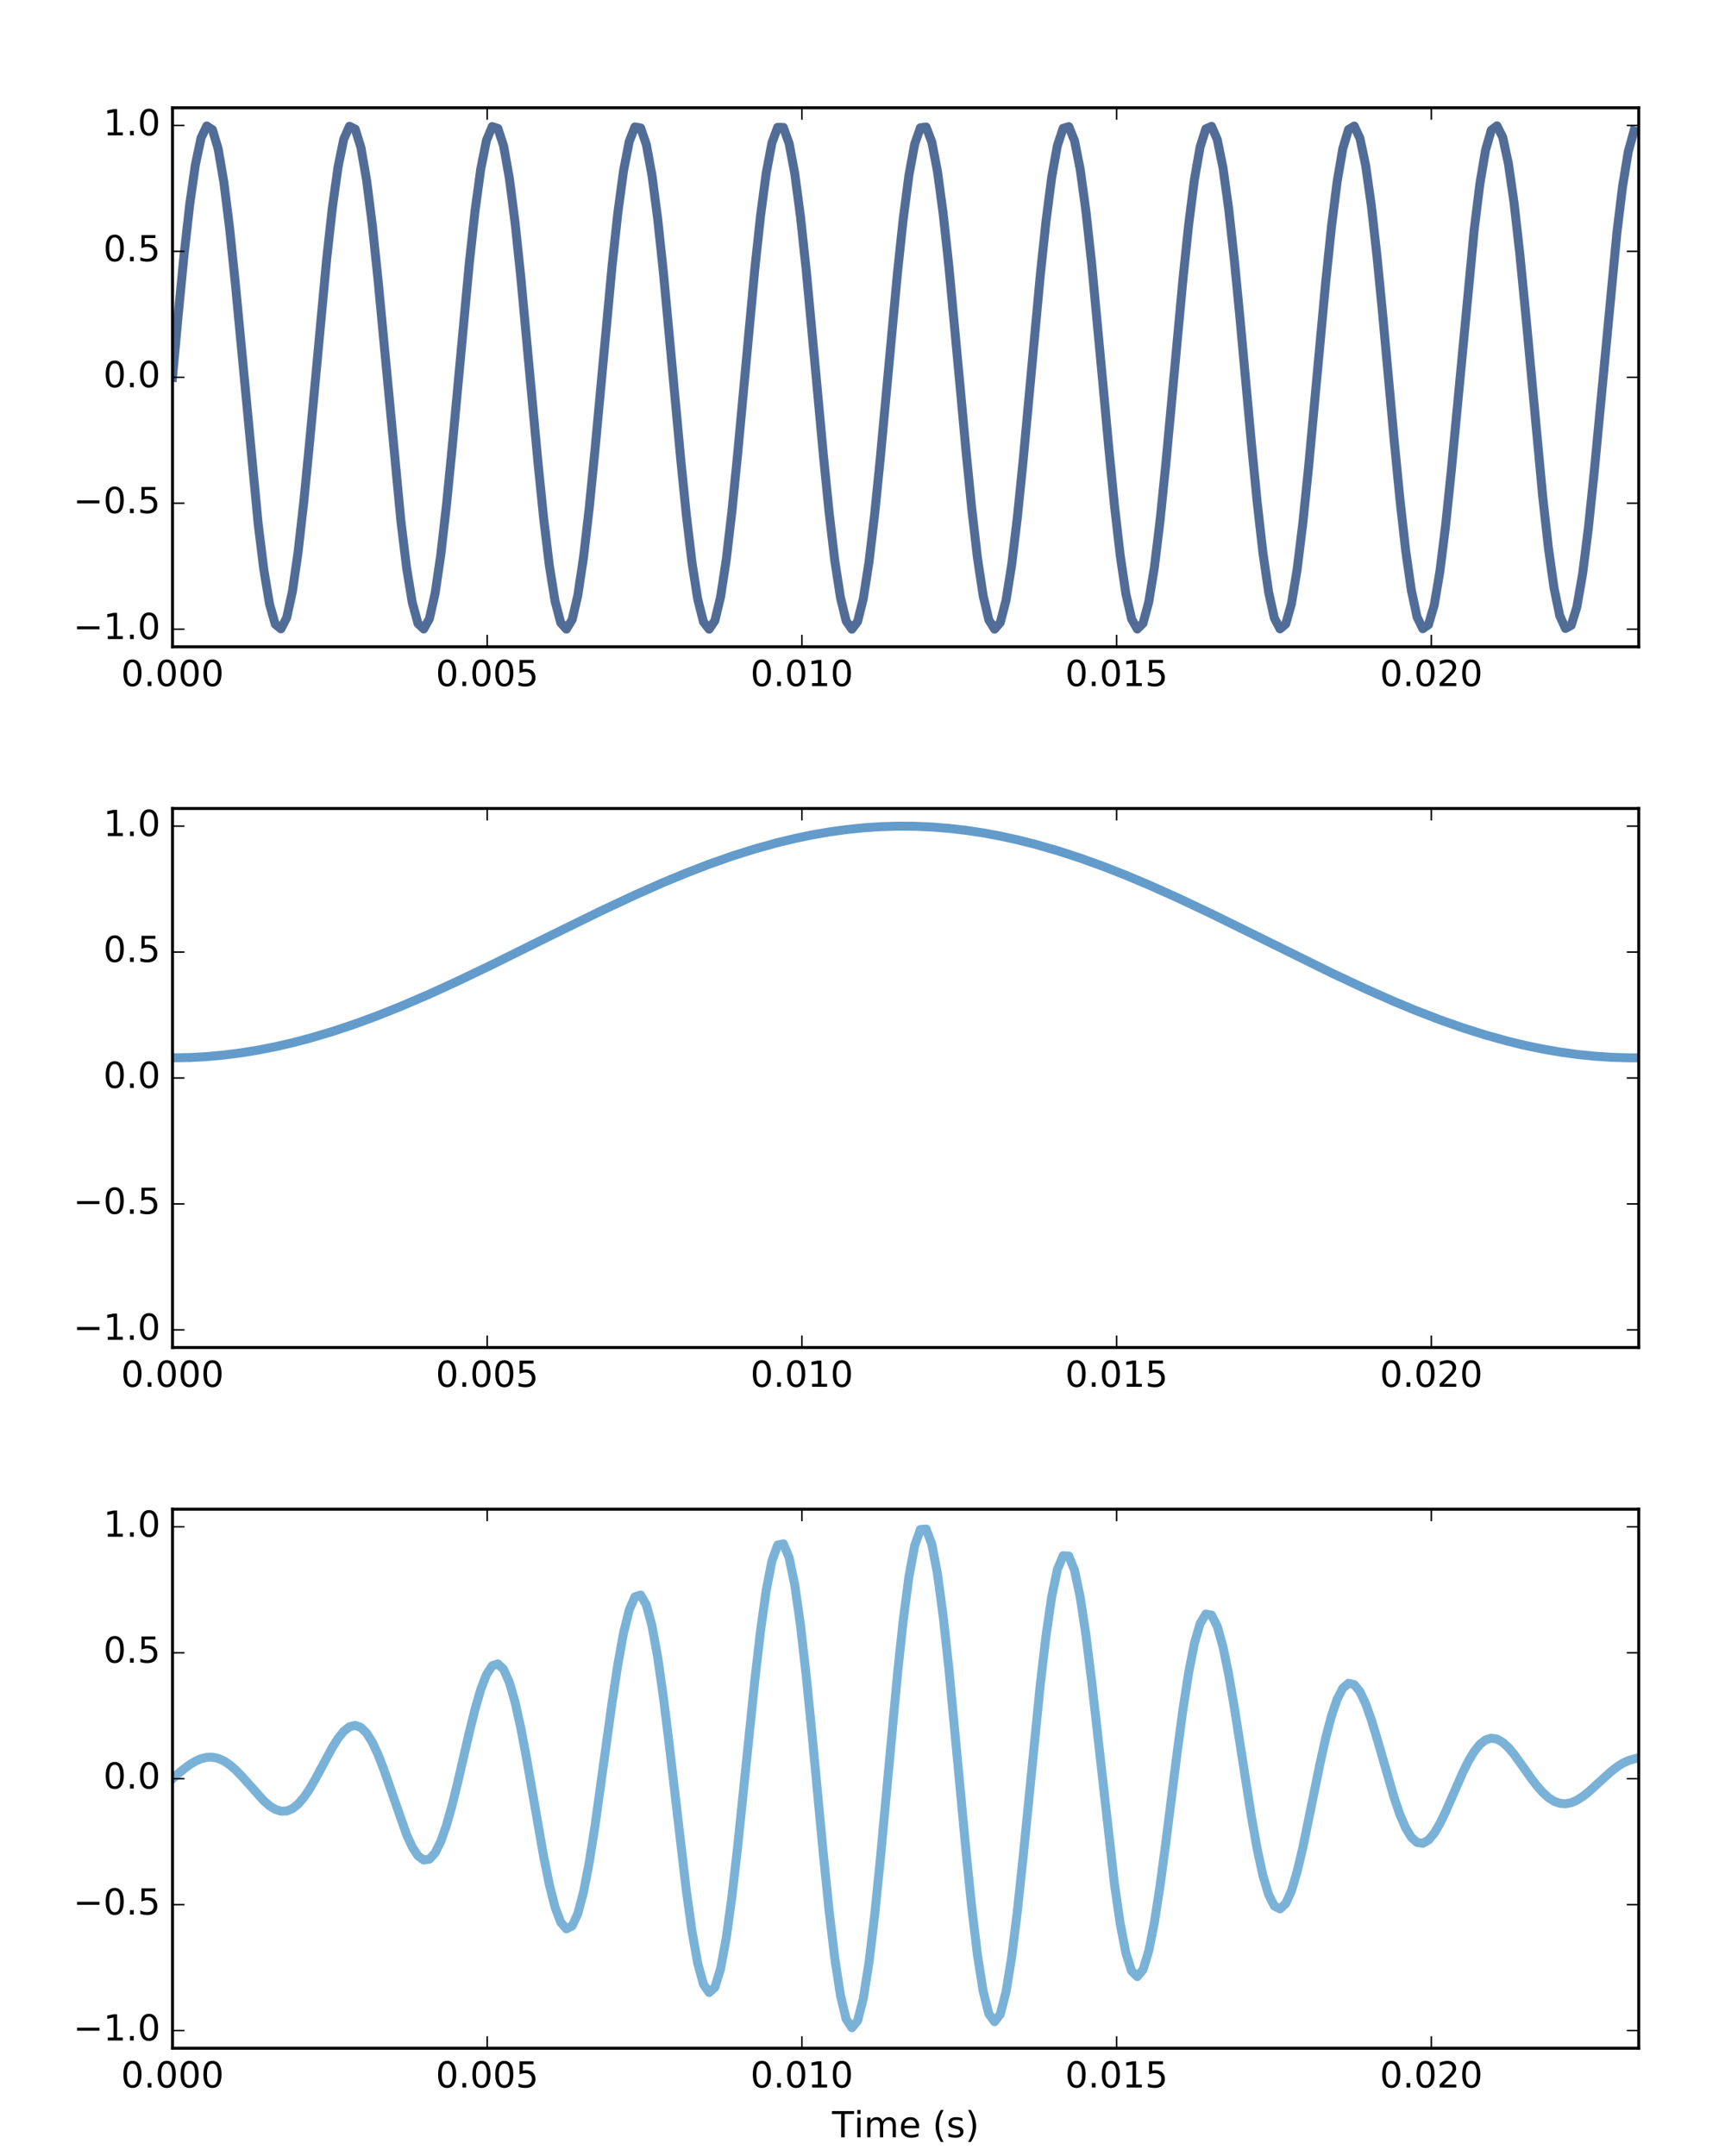 <?xml version="1.0" encoding="UTF-8"?>
<svg xmlns="http://www.w3.org/2000/svg" xmlns:xlink="http://www.w3.org/1999/xlink" width="576pt" height="720pt" viewBox="0 0 576 720" version="1.1">
<defs>
<g>
<symbol overflow="visible" id="glyph0-0">
<path style="stroke:none;" d="M 3.816 -7.969 C 3.203 -7.969 2.746 -7.668 2.438 -7.066 C 2.125 -6.469 1.98 -5.566 1.98 -4.367 C 1.98 -3.168 2.125 -2.27 2.438 -1.668 C 2.746 -1.066 3.203 -0.77 3.816 -0.77 C 4.43 -0.77 4.883 -1.066 5.195 -1.668 C 5.496 -2.27 5.652 -3.168 5.652 -4.367 C 5.652 -5.566 5.496 -6.469 5.195 -7.066 C 4.883 -7.668 4.43 -7.969 3.816 -7.969 M 3.816 -8.902 C 4.789 -8.902 5.531 -8.508 6.059 -7.738 C 6.574 -6.961 6.84 -5.832 6.84 -4.367 C 6.84 -2.891 6.574 -1.766 6.059 -0.996 C 5.531 -0.227 4.789 0.156 3.816 0.156 C 2.832 0.156 2.074 -0.227 1.559 -0.996 C 1.043 -1.766 0.793 -2.891 0.793 -4.367 C 0.793 -5.832 1.043 -6.961 1.559 -7.738 C 2.074 -8.508 2.832 -8.902 3.816 -8.902 "/>
</symbol>
<symbol overflow="visible" id="glyph0-1">
<path style="stroke:none;" d="M 1.285 -1.488 L 2.52 -1.488 L 2.52 0 L 1.285 0 L 1.285 -1.488 "/>
</symbol>
<symbol overflow="visible" id="glyph0-2">
<path style="stroke:none;" d="M 1.297 -8.746 L 5.941 -8.746 L 5.941 -7.754 L 2.375 -7.754 L 2.375 -5.605 C 2.543 -5.664 2.723 -5.711 2.891 -5.734 C 3.059 -5.762 3.238 -5.785 3.406 -5.785 C 4.379 -5.785 5.148 -5.508 5.723 -4.98 C 6.301 -4.441 6.59 -3.719 6.59 -2.809 C 6.59 -1.859 6.289 -1.129 5.699 -0.613 C 5.113 -0.098 4.285 0.156 3.227 0.156 C 2.855 0.156 2.484 0.121 2.102 0.07 C 1.715 0.012 1.332 -0.07 0.926 -0.203 L 0.926 -1.391 C 1.273 -1.199 1.633 -1.055 2.016 -0.961 C 2.387 -0.863 2.785 -0.828 3.203 -0.828 C 3.875 -0.828 4.414 -0.996 4.812 -1.355 C 5.195 -1.715 5.398 -2.195 5.398 -2.809 C 5.398 -3.406 5.195 -3.887 4.812 -4.246 C 4.414 -4.609 3.875 -4.789 3.203 -4.789 C 2.891 -4.789 2.566 -4.754 2.258 -4.68 C 1.945 -4.609 1.621 -4.5 1.297 -4.355 L 1.297 -8.746 "/>
</symbol>
<symbol overflow="visible" id="glyph0-3">
<path style="stroke:none;" d="M 1.488 -0.996 L 3.422 -0.996 L 3.422 -7.668 L 1.32 -7.246 L 1.32 -8.328 L 3.406 -8.746 L 4.598 -8.746 L 4.598 -0.996 L 6.527 -0.996 L 6.527 0 L 1.488 0 L 1.488 -0.996 "/>
</symbol>
<symbol overflow="visible" id="glyph0-4">
<path style="stroke:none;" d="M 2.305 -0.996 L 6.434 -0.996 L 6.434 0 L 0.875 0 L 0.875 -0.996 C 1.32 -1.453 1.934 -2.074 2.711 -2.867 C 3.48 -3.648 3.973 -4.152 4.176 -4.379 C 4.559 -4.801 4.824 -5.16 4.969 -5.461 C 5.113 -5.746 5.195 -6.047 5.195 -6.336 C 5.195 -6.793 5.027 -7.176 4.703 -7.465 C 4.379 -7.754 3.961 -7.906 3.434 -7.906 C 3.059 -7.906 2.664 -7.836 2.258 -7.715 C 1.848 -7.586 1.402 -7.391 0.938 -7.129 L 0.938 -8.328 C 1.414 -8.52 1.859 -8.664 2.27 -8.762 C 2.676 -8.855 3.059 -8.902 3.406 -8.902 C 4.309 -8.902 5.027 -8.676 5.566 -8.219 C 6.109 -7.766 6.383 -7.164 6.383 -6.406 C 6.383 -6.047 6.312 -5.699 6.18 -5.387 C 6.047 -5.062 5.809 -4.68 5.449 -4.246 C 5.352 -4.129 5.039 -3.805 4.512 -3.266 C 3.984 -2.723 3.254 -1.969 2.305 -0.996 "/>
</symbol>
<symbol overflow="visible" id="glyph0-5">
<path style="stroke:none;" d="M -0.023 -8.746 L 7.367 -8.746 L 7.367 -7.754 L 4.262 -7.754 L 4.262 0 L 3.07 0 L 3.07 -7.754 L -0.023 -7.754 L -0.023 -8.746 "/>
</symbol>
<symbol overflow="visible" id="glyph0-6">
<path style="stroke:none;" d="M 1.129 -6.562 L 2.207 -6.562 L 2.207 0 L 1.129 0 L 1.129 -6.562 M 1.129 -9.121 L 2.207 -9.121 L 2.207 -7.754 L 1.129 -7.754 L 1.129 -9.121 "/>
</symbol>
<symbol overflow="visible" id="glyph0-7">
<path style="stroke:none;" d="M 6.238 -5.305 C 6.504 -5.785 6.828 -6.133 7.199 -6.371 C 7.57 -6.602 8.016 -6.719 8.531 -6.719 C 9.203 -6.719 9.73 -6.48 10.105 -6 C 10.477 -5.52 10.668 -4.836 10.668 -3.961 L 10.668 0 L 9.59 0 L 9.59 -3.926 C 9.59 -4.547 9.469 -5.016 9.254 -5.328 C 9.023 -5.629 8.688 -5.785 8.23 -5.785 C 7.668 -5.785 7.223 -5.594 6.898 -5.219 C 6.574 -4.848 6.422 -4.344 6.422 -3.707 L 6.422 0 L 5.34 0 L 5.34 -3.926 C 5.34 -4.547 5.219 -5.016 5.004 -5.328 C 4.777 -5.629 4.43 -5.785 3.973 -5.785 C 3.422 -5.785 2.977 -5.594 2.652 -5.219 C 2.328 -4.848 2.172 -4.344 2.172 -3.707 L 2.172 0 L 1.094 0 L 1.094 -6.562 L 2.172 -6.562 L 2.172 -5.543 C 2.41 -5.941 2.711 -6.238 3.059 -6.434 C 3.395 -6.625 3.805 -6.719 4.285 -6.719 C 4.766 -6.719 5.16 -6.602 5.496 -6.359 C 5.832 -6.121 6.07 -5.762 6.238 -5.305 "/>
</symbol>
<symbol overflow="visible" id="glyph0-8">
<path style="stroke:none;" d="M 6.742 -3.551 L 6.742 -3.023 L 1.789 -3.023 C 1.836 -2.281 2.051 -1.703 2.461 -1.32 C 2.855 -0.938 3.406 -0.742 4.129 -0.742 C 4.535 -0.742 4.945 -0.793 5.328 -0.887 C 5.711 -0.984 6.109 -1.141 6.492 -1.355 L 6.492 -0.336 C 6.109 -0.168 5.711 -0.035 5.305 0.035 C 4.895 0.109 4.477 0.156 4.066 0.156 C 3.012 0.156 2.184 -0.145 1.57 -0.742 C 0.961 -1.344 0.66 -2.172 0.66 -3.215 C 0.66 -4.285 0.949 -5.137 1.523 -5.773 C 2.102 -6.395 2.891 -6.719 3.875 -6.719 C 4.766 -6.719 5.461 -6.434 5.977 -5.867 C 6.48 -5.293 6.742 -4.523 6.742 -3.551 M 5.664 -3.863 C 5.652 -4.453 5.484 -4.922 5.172 -5.281 C 4.848 -5.629 4.414 -5.809 3.887 -5.809 C 3.289 -5.809 2.809 -5.629 2.449 -5.293 C 2.09 -4.957 1.871 -4.477 1.824 -3.863 L 5.664 -3.863 "/>
</symbol>
<symbol overflow="visible" id="glyph0-9">
<path style="stroke:none;" d=""/>
</symbol>
<symbol overflow="visible" id="glyph0-10">
<path style="stroke:none;" d="M 3.719 -9.109 C 3.191 -8.195 2.809 -7.309 2.555 -6.434 C 2.293 -5.555 2.172 -4.668 2.172 -3.77 C 2.172 -2.855 2.293 -1.969 2.555 -1.094 C 2.809 -0.203 3.191 0.672 3.719 1.57 L 2.785 1.57 C 2.195 0.648 1.754 -0.238 1.465 -1.129 C 1.176 -2.016 1.031 -2.891 1.031 -3.77 C 1.031 -4.633 1.176 -5.508 1.465 -6.395 C 1.754 -7.285 2.184 -8.184 2.785 -9.109 L 3.719 -9.109 "/>
</symbol>
<symbol overflow="visible" id="glyph0-11">
<path style="stroke:none;" d="M 5.316 -6.371 L 5.316 -5.352 C 5.004 -5.496 4.691 -5.617 4.367 -5.699 C 4.031 -5.773 3.695 -5.82 3.348 -5.82 C 2.809 -5.82 2.398 -5.734 2.137 -5.566 C 1.871 -5.398 1.738 -5.16 1.738 -4.836 C 1.738 -4.586 1.836 -4.391 2.027 -4.246 C 2.219 -4.105 2.605 -3.961 3.18 -3.84 L 3.551 -3.758 C 4.32 -3.59 4.859 -3.348 5.184 -3.059 C 5.496 -2.762 5.664 -2.34 5.664 -1.812 C 5.664 -1.199 5.426 -0.719 4.945 -0.371 C 4.465 -0.012 3.793 0.156 2.953 0.156 C 2.594 0.156 2.23 0.121 1.848 0.059 C 1.465 0 1.066 -0.098 0.648 -0.238 L 0.648 -1.355 C 1.043 -1.141 1.441 -0.984 1.824 -0.887 C 2.207 -0.781 2.594 -0.73 2.977 -0.73 C 3.48 -0.73 3.875 -0.816 4.152 -0.984 C 4.414 -1.152 4.559 -1.402 4.559 -1.727 C 4.559 -2.016 4.453 -2.242 4.262 -2.398 C 4.066 -2.555 3.637 -2.711 2.965 -2.855 L 2.594 -2.941 C 1.922 -3.086 1.43 -3.301 1.141 -3.59 C 0.84 -3.875 0.695 -4.273 0.695 -4.789 C 0.695 -5.398 0.91 -5.879 1.344 -6.215 C 1.777 -6.551 2.398 -6.719 3.215 -6.719 C 3.613 -6.719 3.984 -6.684 4.344 -6.625 C 4.691 -6.562 5.016 -6.48 5.316 -6.371 "/>
</symbol>
<symbol overflow="visible" id="glyph0-12">
<path style="stroke:none;" d="M 0.961 -9.109 L 1.895 -9.109 C 2.473 -8.184 2.914 -7.285 3.203 -6.395 C 3.492 -5.508 3.648 -4.633 3.648 -3.77 C 3.648 -2.891 3.492 -2.016 3.203 -1.129 C 2.914 -0.238 2.473 0.648 1.895 1.57 L 0.961 1.57 C 1.477 0.672 1.859 -0.203 2.125 -1.094 C 2.375 -1.969 2.508 -2.855 2.508 -3.77 C 2.508 -4.668 2.375 -5.555 2.125 -6.434 C 1.859 -7.309 1.477 -8.195 0.961 -9.109 "/>
</symbol>
</g>
<clipPath id="clip1">
  <path d="M 57.602 39 L 547.199 39 L 547.199 213 L 57.602 213 Z M 57.602 39 "/>
</clipPath>
<clipPath id="clip2">
  <path d="M 57.602 273 L 547.199 273 L 547.199 356 L 57.602 356 Z M 57.602 273 "/>
</clipPath>
<clipPath id="clip3">
  <path d="M 57.602 508 L 547.199 508 L 547.199 680 L 57.602 680 Z M 57.602 508 "/>
</clipPath>
</defs>
<g id="surface1">
<rect x="0" y="0" width="576" height="720" style="fill:rgb(100%,100%,100%);fill-opacity:1;stroke:none;"/>
<path style=" stroke:none;fill-rule:nonzero;fill:rgb(100%,100%,100%);fill-opacity:1;" d="M 57.602 216 L 547.199 216 L 547.199 36 L 57.602 36 Z M 57.602 216 "/>
<g clip-path="url(#clip1)" clip-rule="nonzero">
<path style="fill:none;stroke-width:3;stroke-linecap:square;stroke-linejoin:round;stroke:rgb(3.137%,18.823%,41.96%);stroke-opacity:0.7;stroke-miterlimit:10;" d="M 57.602 594 L 59.508 614.871 L 61.414 634.438 L 63.32 651.473 L 65.227 664.914 L 67.133 673.922 L 69.039 677.926 L 70.945 676.684 L 72.852 670.27 L 74.758 659.082 L 76.664 643.828 L 78.57 625.453 L 86.195 545.145 L 88.102 529.684 L 90.008 518.242 L 91.914 511.543 L 93.82 510 L 95.727 513.715 L 97.633 522.449 L 99.539 535.656 L 101.445 552.516 L 103.352 571.969 L 109.07 633.383 L 110.977 650.594 L 112.883 664.266 L 114.789 673.539 L 116.695 677.84 L 118.602 676.895 L 120.508 670.766 L 122.414 659.836 L 124.32 644.789 L 126.227 626.562 L 133.852 546.125 L 135.758 530.461 L 137.664 518.773 L 139.57 511.789 L 141.477 509.949 L 143.383 513.363 L 145.289 521.824 L 147.195 534.801 L 149.102 551.477 L 151.008 570.816 L 156.727 632.32 L 158.633 649.699 L 160.539 663.598 L 162.445 673.141 L 164.352 677.734 L 166.258 677.09 L 168.164 671.25 L 170.07 660.574 L 171.977 645.738 L 173.883 627.664 L 177.695 586.461 L 179.602 565.91 L 181.508 547.113 L 183.414 531.254 L 185.32 519.316 L 187.227 512.051 L 189.137 509.91 L 191.043 513.031 L 192.949 521.215 L 194.855 533.953 L 196.762 550.449 L 198.668 569.664 L 204.387 631.25 L 206.293 648.797 L 208.199 662.918 L 210.105 672.727 L 212.012 677.613 L 213.918 677.27 L 215.824 671.715 L 217.73 661.301 L 219.637 646.676 L 221.543 628.758 L 225.355 587.656 L 227.262 567.043 L 229.168 548.113 L 231.074 532.059 L 232.98 519.875 L 234.887 512.328 L 236.793 509.891 L 238.699 512.715 L 240.605 520.625 L 242.512 533.121 L 244.418 549.426 L 246.324 568.52 L 252.043 630.172 L 253.949 647.883 L 255.855 662.223 L 257.762 672.297 L 259.668 677.473 L 261.574 677.43 L 263.48 672.164 L 265.387 662.012 L 267.293 647.605 L 269.199 629.848 L 273.012 588.852 L 274.918 568.18 L 276.824 549.121 L 278.73 532.875 L 280.637 520.449 L 282.543 512.625 L 284.449 509.891 L 286.355 512.414 L 288.262 520.047 L 290.168 532.301 L 292.074 548.414 L 293.98 567.383 L 299.699 629.086 L 301.605 646.957 L 303.512 661.516 L 305.418 671.852 L 307.324 677.32 L 309.23 677.574 L 311.137 672.602 L 313.043 662.711 L 314.949 648.523 L 316.855 630.926 L 320.668 590.047 L 322.574 569.32 L 324.48 550.141 L 326.387 533.703 L 328.293 521.039 L 330.199 512.934 L 332.109 509.902 L 334.016 512.133 L 335.922 519.48 L 337.828 531.492 L 339.734 547.414 L 341.641 566.246 L 347.359 627.992 L 349.266 646.02 L 351.172 660.793 L 353.078 671.391 L 354.984 677.145 L 356.891 677.699 L 358.797 673.02 L 360.703 663.395 L 362.609 649.43 L 364.516 632 L 368.328 591.246 L 370.234 570.469 L 372.141 551.168 L 374.047 534.543 L 375.953 521.641 L 377.859 513.262 L 379.766 509.934 L 381.672 511.867 L 383.578 518.934 L 385.484 530.695 L 387.391 546.422 L 389.297 565.121 L 395.016 626.895 L 396.922 645.074 L 398.828 660.059 L 400.734 670.914 L 402.641 676.957 L 404.547 677.809 L 406.453 673.422 L 408.359 664.066 L 410.266 650.328 L 412.172 633.062 L 414.078 613.359 L 417.891 571.625 L 419.797 552.203 L 421.703 535.398 L 423.609 522.258 L 425.516 513.605 L 427.422 509.984 L 429.328 511.617 L 431.234 518.402 L 433.141 529.914 L 435.047 545.438 L 436.953 563.996 L 442.672 625.785 L 444.578 644.117 L 446.484 659.312 L 448.391 670.422 L 450.297 676.75 L 452.203 677.902 L 454.109 673.809 L 456.016 664.723 L 457.922 651.211 L 459.828 634.121 L 461.734 614.523 L 465.547 572.781 L 467.453 553.246 L 469.359 536.266 L 471.266 522.891 L 473.172 513.969 L 475.078 510.051 L 476.988 511.383 L 478.895 517.883 L 480.801 529.145 L 482.707 544.465 L 484.613 562.879 L 492.238 643.148 L 494.145 658.551 L 496.051 669.91 L 497.957 676.527 L 499.863 677.98 L 501.77 674.18 L 503.676 665.363 L 505.582 652.082 L 507.488 635.172 L 509.395 615.684 L 515.113 554.301 L 517.02 537.141 L 518.926 523.539 L 520.832 514.344 L 522.738 510.133 L 524.645 511.164 L 526.551 517.379 L 528.457 528.387 L 530.363 543.5 L 532.27 561.77 L 539.895 642.172 L 541.801 657.773 L 543.707 669.387 L 545.613 676.285 " transform="matrix(1,0,0,-1,0,720)"/>
</g>
<path style="fill:none;stroke-width:1;stroke-linecap:square;stroke-linejoin:miter;stroke:rgb(0%,0%,0%);stroke-opacity:1;stroke-miterlimit:10;" d="M 57.602 504 L 547.199 504 " transform="matrix(1,0,0,-1,0,720)"/>
<path style="fill:none;stroke-width:1;stroke-linecap:square;stroke-linejoin:miter;stroke:rgb(0%,0%,0%);stroke-opacity:1;stroke-miterlimit:10;" d="M 57.602 504 L 57.602 684 " transform="matrix(1,0,0,-1,0,720)"/>
<path style="fill:none;stroke-width:1;stroke-linecap:square;stroke-linejoin:miter;stroke:rgb(0%,0%,0%);stroke-opacity:1;stroke-miterlimit:10;" d="M 57.602 684 L 547.199 684 " transform="matrix(1,0,0,-1,0,720)"/>
<path style="fill:none;stroke-width:1;stroke-linecap:square;stroke-linejoin:miter;stroke:rgb(0%,0%,0%);stroke-opacity:1;stroke-miterlimit:10;" d="M 547.199 504 L 547.199 684 " transform="matrix(1,0,0,-1,0,720)"/>
<path style="fill:none;stroke-width:0.5;stroke-linecap:butt;stroke-linejoin:round;stroke:rgb(0%,0%,0%);stroke-opacity:1;stroke-miterlimit:10;" d="M 57.602 504 L 57.602 508 " transform="matrix(1,0,0,-1,0,720)"/>
<path style="fill:none;stroke-width:0.5;stroke-linecap:butt;stroke-linejoin:round;stroke:rgb(0%,0%,0%);stroke-opacity:1;stroke-miterlimit:10;" d="M 57.602 684 L 57.602 680 " transform="matrix(1,0,0,-1,0,720)"/>
<g style="fill:rgb(0%,0%,0%);fill-opacity:1;">
  <use xlink:href="#glyph0-0" x="40.413" y="229.125"/>
  <use xlink:href="#glyph0-1" x="48.044" y="229.125"/>
  <use xlink:href="#glyph0-0" x="51.861" y="229.125"/>
  <use xlink:href="#glyph0-0" x="59.492" y="229.125"/>
  <use xlink:href="#glyph0-0" x="67.124" y="229.125"/>
</g>
<path style="fill:none;stroke-width:0.5;stroke-linecap:butt;stroke-linejoin:round;stroke:rgb(0%,0%,0%);stroke-opacity:1;stroke-miterlimit:10;" d="M 162.684 504 L 162.684 508 " transform="matrix(1,0,0,-1,0,720)"/>
<path style="fill:none;stroke-width:0.5;stroke-linecap:butt;stroke-linejoin:round;stroke:rgb(0%,0%,0%);stroke-opacity:1;stroke-miterlimit:10;" d="M 162.684 684 L 162.684 680 " transform="matrix(1,0,0,-1,0,720)"/>
<g style="fill:rgb(0%,0%,0%);fill-opacity:1;">
  <use xlink:href="#glyph0-0" x="145.497" y="229.125"/>
  <use xlink:href="#glyph0-1" x="153.129" y="229.125"/>
  <use xlink:href="#glyph0-0" x="156.945" y="229.125"/>
  <use xlink:href="#glyph0-0" x="164.577" y="229.125"/>
  <use xlink:href="#glyph0-2" x="172.209" y="229.125"/>
</g>
<path style="fill:none;stroke-width:0.5;stroke-linecap:butt;stroke-linejoin:round;stroke:rgb(0%,0%,0%);stroke-opacity:1;stroke-miterlimit:10;" d="M 267.77 504 L 267.77 508 " transform="matrix(1,0,0,-1,0,720)"/>
<path style="fill:none;stroke-width:0.5;stroke-linecap:butt;stroke-linejoin:round;stroke:rgb(0%,0%,0%);stroke-opacity:1;stroke-miterlimit:10;" d="M 267.77 684 L 267.77 680 " transform="matrix(1,0,0,-1,0,720)"/>
<g style="fill:rgb(0%,0%,0%);fill-opacity:1;">
  <use xlink:href="#glyph0-0" x="250.582" y="229.125"/>
  <use xlink:href="#glyph0-1" x="258.214" y="229.125"/>
  <use xlink:href="#glyph0-0" x="262.03" y="229.125"/>
  <use xlink:href="#glyph0-3" x="269.662" y="229.125"/>
  <use xlink:href="#glyph0-0" x="277.294" y="229.125"/>
</g>
<path style="fill:none;stroke-width:0.5;stroke-linecap:butt;stroke-linejoin:round;stroke:rgb(0%,0%,0%);stroke-opacity:1;stroke-miterlimit:10;" d="M 372.855 504 L 372.855 508 " transform="matrix(1,0,0,-1,0,720)"/>
<path style="fill:none;stroke-width:0.5;stroke-linecap:butt;stroke-linejoin:round;stroke:rgb(0%,0%,0%);stroke-opacity:1;stroke-miterlimit:10;" d="M 372.855 684 L 372.855 680 " transform="matrix(1,0,0,-1,0,720)"/>
<g style="fill:rgb(0%,0%,0%);fill-opacity:1;">
  <use xlink:href="#glyph0-0" x="355.667" y="229.125"/>
  <use xlink:href="#glyph0-1" x="363.299" y="229.125"/>
  <use xlink:href="#glyph0-0" x="367.115" y="229.125"/>
  <use xlink:href="#glyph0-3" x="374.747" y="229.125"/>
  <use xlink:href="#glyph0-2" x="382.379" y="229.125"/>
</g>
<path style="fill:none;stroke-width:0.5;stroke-linecap:butt;stroke-linejoin:round;stroke:rgb(0%,0%,0%);stroke-opacity:1;stroke-miterlimit:10;" d="M 477.941 504 L 477.941 508 " transform="matrix(1,0,0,-1,0,720)"/>
<path style="fill:none;stroke-width:0.5;stroke-linecap:butt;stroke-linejoin:round;stroke:rgb(0%,0%,0%);stroke-opacity:1;stroke-miterlimit:10;" d="M 477.941 684 L 477.941 680 " transform="matrix(1,0,0,-1,0,720)"/>
<g style="fill:rgb(0%,0%,0%);fill-opacity:1;">
  <use xlink:href="#glyph0-0" x="460.752" y="229.125"/>
  <use xlink:href="#glyph0-1" x="468.384" y="229.125"/>
  <use xlink:href="#glyph0-0" x="472.2" y="229.125"/>
  <use xlink:href="#glyph0-4" x="479.832" y="229.125"/>
  <use xlink:href="#glyph0-0" x="487.464" y="229.125"/>
</g>
<path style="fill:none;stroke-width:0.5;stroke-linecap:butt;stroke-linejoin:round;stroke:rgb(0%,0%,0%);stroke-opacity:1;stroke-miterlimit:10;" d="M 57.602 509.887 L 61.602 509.887 " transform="matrix(1,0,0,-1,0,720)"/>
<path style="fill:none;stroke-width:0.5;stroke-linecap:butt;stroke-linejoin:round;stroke:rgb(0%,0%,0%);stroke-opacity:1;stroke-miterlimit:10;" d="M 547.199 509.887 L 543.199 509.887 " transform="matrix(1,0,0,-1,0,720)"/>
<g style="fill:rgb(0%,0%,0%);fill-opacity:1;">
  <use xlink:href="#glyph0-3" x="34.498" y="213.425"/>
  <use xlink:href="#glyph0-1" x="42.13" y="213.425"/>
  <use xlink:href="#glyph0-0" x="45.946" y="213.425"/>
</g>
<path style=" stroke:none;fill-rule:nonzero;fill:rgb(0%,0%,0%);fill-opacity:1;" d="M 25.715 209.164 L 33.227 209.164 L 33.227 210.16 L 25.715 210.16 L 25.715 209.164 "/>
<path style="fill:none;stroke-width:0.5;stroke-linecap:butt;stroke-linejoin:round;stroke:rgb(0%,0%,0%);stroke-opacity:1;stroke-miterlimit:10;" d="M 57.602 551.945 L 61.602 551.945 " transform="matrix(1,0,0,-1,0,720)"/>
<path style="fill:none;stroke-width:0.5;stroke-linecap:butt;stroke-linejoin:round;stroke:rgb(0%,0%,0%);stroke-opacity:1;stroke-miterlimit:10;" d="M 547.199 551.945 L 543.199 551.945 " transform="matrix(1,0,0,-1,0,720)"/>
<g style="fill:rgb(0%,0%,0%);fill-opacity:1;">
  <use xlink:href="#glyph0-0" x="34.498" y="171.369"/>
  <use xlink:href="#glyph0-1" x="42.13" y="171.369"/>
  <use xlink:href="#glyph0-2" x="45.946" y="171.369"/>
</g>
<path style=" stroke:none;fill-rule:nonzero;fill:rgb(0%,0%,0%);fill-opacity:1;" d="M 25.715 167.109 L 33.227 167.109 L 33.227 168.105 L 25.715 168.105 L 25.715 167.109 "/>
<path style="fill:none;stroke-width:0.5;stroke-linecap:butt;stroke-linejoin:round;stroke:rgb(0%,0%,0%);stroke-opacity:1;stroke-miterlimit:10;" d="M 57.602 594 L 61.602 594 " transform="matrix(1,0,0,-1,0,720)"/>
<path style="fill:none;stroke-width:0.5;stroke-linecap:butt;stroke-linejoin:round;stroke:rgb(0%,0%,0%);stroke-opacity:1;stroke-miterlimit:10;" d="M 547.199 594 L 543.199 594 " transform="matrix(1,0,0,-1,0,720)"/>
<g style="fill:rgb(0%,0%,0%);fill-opacity:1;">
  <use xlink:href="#glyph0-0" x="34.506" y="129.312"/>
  <use xlink:href="#glyph0-1" x="42.138" y="129.312"/>
  <use xlink:href="#glyph0-0" x="45.954" y="129.312"/>
</g>
<path style="fill:none;stroke-width:0.5;stroke-linecap:butt;stroke-linejoin:round;stroke:rgb(0%,0%,0%);stroke-opacity:1;stroke-miterlimit:10;" d="M 57.602 636.055 L 61.602 636.055 " transform="matrix(1,0,0,-1,0,720)"/>
<path style="fill:none;stroke-width:0.5;stroke-linecap:butt;stroke-linejoin:round;stroke:rgb(0%,0%,0%);stroke-opacity:1;stroke-miterlimit:10;" d="M 547.199 636.055 L 543.199 636.055 " transform="matrix(1,0,0,-1,0,720)"/>
<g style="fill:rgb(0%,0%,0%);fill-opacity:1;">
  <use xlink:href="#glyph0-0" x="34.506" y="87.256"/>
  <use xlink:href="#glyph0-1" x="42.138" y="87.256"/>
  <use xlink:href="#glyph0-2" x="45.954" y="87.256"/>
</g>
<path style="fill:none;stroke-width:0.5;stroke-linecap:butt;stroke-linejoin:round;stroke:rgb(0%,0%,0%);stroke-opacity:1;stroke-miterlimit:10;" d="M 57.602 678.113 L 61.602 678.113 " transform="matrix(1,0,0,-1,0,720)"/>
<path style="fill:none;stroke-width:0.5;stroke-linecap:butt;stroke-linejoin:round;stroke:rgb(0%,0%,0%);stroke-opacity:1;stroke-miterlimit:10;" d="M 547.199 678.113 L 543.199 678.113 " transform="matrix(1,0,0,-1,0,720)"/>
<g style="fill:rgb(0%,0%,0%);fill-opacity:1;">
  <use xlink:href="#glyph0-3" x="34.506" y="45.2"/>
  <use xlink:href="#glyph0-1" x="42.138" y="45.2"/>
  <use xlink:href="#glyph0-0" x="45.954" y="45.2"/>
</g>
<path style=" stroke:none;fill-rule:nonzero;fill:rgb(100%,100%,100%);fill-opacity:1;" d="M 57.602 450 L 547.199 450 L 547.199 270 L 57.602 270 Z M 57.602 450 "/>
<g clip-path="url(#clip2)" clip-rule="nonzero">
<path style="fill:none;stroke-width:3;stroke-linecap:square;stroke-linejoin:round;stroke:rgb(12.941%,44.313%,70.979%);stroke-opacity:0.7;stroke-miterlimit:10;" d="M 57.602 366.73 L 63.32 366.832 L 69.039 367.148 L 74.758 367.668 L 80.477 368.395 L 86.195 369.32 L 91.914 370.445 L 97.633 371.754 L 103.352 373.25 L 110.977 375.512 L 118.602 378.062 L 126.227 380.875 L 133.852 383.926 L 143.383 388.023 L 152.914 392.387 L 164.352 397.871 L 183.414 407.32 L 200.574 415.738 L 212.012 421.102 L 221.543 425.312 L 229.168 428.469 L 236.793 431.402 L 244.418 434.09 L 252.043 436.496 L 259.668 438.609 L 265.387 439.98 L 271.105 441.168 L 276.824 442.16 L 282.543 442.953 L 288.262 443.543 L 293.98 443.926 L 299.699 444.102 L 305.418 444.066 L 311.137 443.82 L 316.855 443.367 L 322.574 442.711 L 328.293 441.852 L 334.016 440.793 L 339.734 439.543 L 345.453 438.109 L 353.078 435.922 L 360.703 433.441 L 368.328 430.691 L 375.953 427.699 L 383.578 424.492 L 393.109 420.227 L 404.547 414.82 L 419.797 407.32 L 444.578 395.102 L 456.016 389.742 L 465.547 385.527 L 473.172 382.371 L 480.801 379.438 L 488.426 376.754 L 496.051 374.344 L 503.676 372.234 L 509.395 370.859 L 515.113 369.676 L 520.832 368.684 L 526.551 367.887 L 532.27 367.297 L 537.988 366.914 L 543.707 366.742 L 545.613 366.73 " transform="matrix(1,0,0,-1,0,720)"/>
</g>
<path style="fill:none;stroke-width:1;stroke-linecap:square;stroke-linejoin:miter;stroke:rgb(0%,0%,0%);stroke-opacity:1;stroke-miterlimit:10;" d="M 57.602 270 L 547.199 270 " transform="matrix(1,0,0,-1,0,720)"/>
<path style="fill:none;stroke-width:1;stroke-linecap:square;stroke-linejoin:miter;stroke:rgb(0%,0%,0%);stroke-opacity:1;stroke-miterlimit:10;" d="M 57.602 270 L 57.602 450 " transform="matrix(1,0,0,-1,0,720)"/>
<path style="fill:none;stroke-width:1;stroke-linecap:square;stroke-linejoin:miter;stroke:rgb(0%,0%,0%);stroke-opacity:1;stroke-miterlimit:10;" d="M 57.602 450 L 547.199 450 " transform="matrix(1,0,0,-1,0,720)"/>
<path style="fill:none;stroke-width:1;stroke-linecap:square;stroke-linejoin:miter;stroke:rgb(0%,0%,0%);stroke-opacity:1;stroke-miterlimit:10;" d="M 547.199 270 L 547.199 450 " transform="matrix(1,0,0,-1,0,720)"/>
<path style="fill:none;stroke-width:0.5;stroke-linecap:butt;stroke-linejoin:round;stroke:rgb(0%,0%,0%);stroke-opacity:1;stroke-miterlimit:10;" d="M 57.602 270 L 57.602 274 " transform="matrix(1,0,0,-1,0,720)"/>
<path style="fill:none;stroke-width:0.5;stroke-linecap:butt;stroke-linejoin:round;stroke:rgb(0%,0%,0%);stroke-opacity:1;stroke-miterlimit:10;" d="M 57.602 450 L 57.602 446 " transform="matrix(1,0,0,-1,0,720)"/>
<g style="fill:rgb(0%,0%,0%);fill-opacity:1;">
  <use xlink:href="#glyph0-0" x="40.413" y="463.125"/>
  <use xlink:href="#glyph0-1" x="48.044" y="463.125"/>
  <use xlink:href="#glyph0-0" x="51.861" y="463.125"/>
  <use xlink:href="#glyph0-0" x="59.492" y="463.125"/>
  <use xlink:href="#glyph0-0" x="67.124" y="463.125"/>
</g>
<path style="fill:none;stroke-width:0.5;stroke-linecap:butt;stroke-linejoin:round;stroke:rgb(0%,0%,0%);stroke-opacity:1;stroke-miterlimit:10;" d="M 162.684 270 L 162.684 274 " transform="matrix(1,0,0,-1,0,720)"/>
<path style="fill:none;stroke-width:0.5;stroke-linecap:butt;stroke-linejoin:round;stroke:rgb(0%,0%,0%);stroke-opacity:1;stroke-miterlimit:10;" d="M 162.684 450 L 162.684 446 " transform="matrix(1,0,0,-1,0,720)"/>
<g style="fill:rgb(0%,0%,0%);fill-opacity:1;">
  <use xlink:href="#glyph0-0" x="145.497" y="463.125"/>
  <use xlink:href="#glyph0-1" x="153.129" y="463.125"/>
  <use xlink:href="#glyph0-0" x="156.945" y="463.125"/>
  <use xlink:href="#glyph0-0" x="164.577" y="463.125"/>
  <use xlink:href="#glyph0-2" x="172.209" y="463.125"/>
</g>
<path style="fill:none;stroke-width:0.5;stroke-linecap:butt;stroke-linejoin:round;stroke:rgb(0%,0%,0%);stroke-opacity:1;stroke-miterlimit:10;" d="M 267.77 270 L 267.77 274 " transform="matrix(1,0,0,-1,0,720)"/>
<path style="fill:none;stroke-width:0.5;stroke-linecap:butt;stroke-linejoin:round;stroke:rgb(0%,0%,0%);stroke-opacity:1;stroke-miterlimit:10;" d="M 267.77 450 L 267.77 446 " transform="matrix(1,0,0,-1,0,720)"/>
<g style="fill:rgb(0%,0%,0%);fill-opacity:1;">
  <use xlink:href="#glyph0-0" x="250.582" y="463.125"/>
  <use xlink:href="#glyph0-1" x="258.214" y="463.125"/>
  <use xlink:href="#glyph0-0" x="262.03" y="463.125"/>
  <use xlink:href="#glyph0-3" x="269.662" y="463.125"/>
  <use xlink:href="#glyph0-0" x="277.294" y="463.125"/>
</g>
<path style="fill:none;stroke-width:0.5;stroke-linecap:butt;stroke-linejoin:round;stroke:rgb(0%,0%,0%);stroke-opacity:1;stroke-miterlimit:10;" d="M 372.855 270 L 372.855 274 " transform="matrix(1,0,0,-1,0,720)"/>
<path style="fill:none;stroke-width:0.5;stroke-linecap:butt;stroke-linejoin:round;stroke:rgb(0%,0%,0%);stroke-opacity:1;stroke-miterlimit:10;" d="M 372.855 450 L 372.855 446 " transform="matrix(1,0,0,-1,0,720)"/>
<g style="fill:rgb(0%,0%,0%);fill-opacity:1;">
  <use xlink:href="#glyph0-0" x="355.667" y="463.125"/>
  <use xlink:href="#glyph0-1" x="363.299" y="463.125"/>
  <use xlink:href="#glyph0-0" x="367.115" y="463.125"/>
  <use xlink:href="#glyph0-3" x="374.747" y="463.125"/>
  <use xlink:href="#glyph0-2" x="382.379" y="463.125"/>
</g>
<path style="fill:none;stroke-width:0.5;stroke-linecap:butt;stroke-linejoin:round;stroke:rgb(0%,0%,0%);stroke-opacity:1;stroke-miterlimit:10;" d="M 477.941 270 L 477.941 274 " transform="matrix(1,0,0,-1,0,720)"/>
<path style="fill:none;stroke-width:0.5;stroke-linecap:butt;stroke-linejoin:round;stroke:rgb(0%,0%,0%);stroke-opacity:1;stroke-miterlimit:10;" d="M 477.941 450 L 477.941 446 " transform="matrix(1,0,0,-1,0,720)"/>
<g style="fill:rgb(0%,0%,0%);fill-opacity:1;">
  <use xlink:href="#glyph0-0" x="460.752" y="463.125"/>
  <use xlink:href="#glyph0-1" x="468.384" y="463.125"/>
  <use xlink:href="#glyph0-0" x="472.2" y="463.125"/>
  <use xlink:href="#glyph0-4" x="479.832" y="463.125"/>
  <use xlink:href="#glyph0-0" x="487.464" y="463.125"/>
</g>
<path style="fill:none;stroke-width:0.5;stroke-linecap:butt;stroke-linejoin:round;stroke:rgb(0%,0%,0%);stroke-opacity:1;stroke-miterlimit:10;" d="M 57.602 275.887 L 61.602 275.887 " transform="matrix(1,0,0,-1,0,720)"/>
<path style="fill:none;stroke-width:0.5;stroke-linecap:butt;stroke-linejoin:round;stroke:rgb(0%,0%,0%);stroke-opacity:1;stroke-miterlimit:10;" d="M 547.199 275.887 L 543.199 275.887 " transform="matrix(1,0,0,-1,0,720)"/>
<g style="fill:rgb(0%,0%,0%);fill-opacity:1;">
  <use xlink:href="#glyph0-3" x="34.498" y="447.425"/>
  <use xlink:href="#glyph0-1" x="42.13" y="447.425"/>
  <use xlink:href="#glyph0-0" x="45.946" y="447.425"/>
</g>
<path style=" stroke:none;fill-rule:nonzero;fill:rgb(0%,0%,0%);fill-opacity:1;" d="M 25.715 443.164 L 33.227 443.164 L 33.227 444.16 L 25.715 444.16 L 25.715 443.164 "/>
<path style="fill:none;stroke-width:0.5;stroke-linecap:butt;stroke-linejoin:round;stroke:rgb(0%,0%,0%);stroke-opacity:1;stroke-miterlimit:10;" d="M 57.602 317.945 L 61.602 317.945 " transform="matrix(1,0,0,-1,0,720)"/>
<path style="fill:none;stroke-width:0.5;stroke-linecap:butt;stroke-linejoin:round;stroke:rgb(0%,0%,0%);stroke-opacity:1;stroke-miterlimit:10;" d="M 547.199 317.945 L 543.199 317.945 " transform="matrix(1,0,0,-1,0,720)"/>
<g style="fill:rgb(0%,0%,0%);fill-opacity:1;">
  <use xlink:href="#glyph0-0" x="34.498" y="405.369"/>
  <use xlink:href="#glyph0-1" x="42.13" y="405.369"/>
  <use xlink:href="#glyph0-2" x="45.946" y="405.369"/>
</g>
<path style=" stroke:none;fill-rule:nonzero;fill:rgb(0%,0%,0%);fill-opacity:1;" d="M 25.715 401.109 L 33.227 401.109 L 33.227 402.105 L 25.715 402.105 L 25.715 401.109 "/>
<path style="fill:none;stroke-width:0.5;stroke-linecap:butt;stroke-linejoin:round;stroke:rgb(0%,0%,0%);stroke-opacity:1;stroke-miterlimit:10;" d="M 57.602 360 L 61.602 360 " transform="matrix(1,0,0,-1,0,720)"/>
<path style="fill:none;stroke-width:0.5;stroke-linecap:butt;stroke-linejoin:round;stroke:rgb(0%,0%,0%);stroke-opacity:1;stroke-miterlimit:10;" d="M 547.199 360 L 543.199 360 " transform="matrix(1,0,0,-1,0,720)"/>
<g style="fill:rgb(0%,0%,0%);fill-opacity:1;">
  <use xlink:href="#glyph0-0" x="34.506" y="363.312"/>
  <use xlink:href="#glyph0-1" x="42.138" y="363.312"/>
  <use xlink:href="#glyph0-0" x="45.954" y="363.312"/>
</g>
<path style="fill:none;stroke-width:0.5;stroke-linecap:butt;stroke-linejoin:round;stroke:rgb(0%,0%,0%);stroke-opacity:1;stroke-miterlimit:10;" d="M 57.602 402.055 L 61.602 402.055 " transform="matrix(1,0,0,-1,0,720)"/>
<path style="fill:none;stroke-width:0.5;stroke-linecap:butt;stroke-linejoin:round;stroke:rgb(0%,0%,0%);stroke-opacity:1;stroke-miterlimit:10;" d="M 547.199 402.055 L 543.199 402.055 " transform="matrix(1,0,0,-1,0,720)"/>
<g style="fill:rgb(0%,0%,0%);fill-opacity:1;">
  <use xlink:href="#glyph0-0" x="34.506" y="321.256"/>
  <use xlink:href="#glyph0-1" x="42.138" y="321.256"/>
  <use xlink:href="#glyph0-2" x="45.954" y="321.256"/>
</g>
<path style="fill:none;stroke-width:0.5;stroke-linecap:butt;stroke-linejoin:round;stroke:rgb(0%,0%,0%);stroke-opacity:1;stroke-miterlimit:10;" d="M 57.602 444.113 L 61.602 444.113 " transform="matrix(1,0,0,-1,0,720)"/>
<path style="fill:none;stroke-width:0.5;stroke-linecap:butt;stroke-linejoin:round;stroke:rgb(0%,0%,0%);stroke-opacity:1;stroke-miterlimit:10;" d="M 547.199 444.113 L 543.199 444.113 " transform="matrix(1,0,0,-1,0,720)"/>
<g style="fill:rgb(0%,0%,0%);fill-opacity:1;">
  <use xlink:href="#glyph0-3" x="34.506" y="279.2"/>
  <use xlink:href="#glyph0-1" x="42.138" y="279.2"/>
  <use xlink:href="#glyph0-0" x="45.954" y="279.2"/>
</g>
<path style=" stroke:none;fill-rule:nonzero;fill:rgb(100%,100%,100%);fill-opacity:1;" d="M 57.602 684 L 547.199 684 L 547.199 504 L 57.602 504 Z M 57.602 684 "/>
<g clip-path="url(#clip3)" clip-rule="nonzero">
<path style="fill:none;stroke-width:3;stroke-linecap:square;stroke-linejoin:round;stroke:rgb(25.882%,57.254%,77.646%);stroke-opacity:0.7;stroke-miterlimit:10;" d="M 57.602 126 L 59.508 127.672 L 61.414 129.258 L 63.32 130.668 L 65.227 131.832 L 67.133 132.672 L 69.039 133.133 L 70.945 133.176 L 72.852 132.777 L 74.758 131.934 L 76.664 130.672 L 78.57 129.039 L 80.477 127.109 L 88.102 118.602 L 90.008 116.949 L 91.914 115.762 L 93.82 115.156 L 95.727 115.215 L 97.633 116 L 99.539 117.516 L 101.445 119.719 L 103.352 122.531 L 105.258 125.805 L 110.977 136.438 L 112.883 139.469 L 114.789 141.84 L 116.695 143.344 L 118.602 143.801 L 120.508 143.105 L 122.414 141.215 L 124.32 138.164 L 126.227 134.082 L 128.133 129.16 L 135.758 107.324 L 137.664 103.168 L 139.57 100.246 L 141.477 98.84 L 143.383 99.133 L 145.289 101.219 L 147.195 105.066 L 149.102 110.523 L 151.008 117.32 L 152.914 125.078 L 156.727 141.574 L 158.633 149.246 L 160.539 155.805 L 162.445 160.762 L 164.352 163.703 L 166.258 164.336 L 168.164 162.5 L 170.07 158.203 L 171.977 151.605 L 173.883 143.039 L 175.789 132.977 L 181.508 100.152 L 183.414 90.699 L 185.32 83.145 L 187.227 78.051 L 189.137 75.855 L 191.043 76.812 L 192.949 80.973 L 194.855 88.188 L 196.762 98.094 L 198.668 110.141 L 202.48 137.699 L 204.387 151.488 L 206.293 164.082 L 208.199 174.625 L 210.105 182.371 L 212.012 186.738 L 213.918 187.34 L 215.824 184.039 L 217.73 176.938 L 219.637 166.391 L 221.543 152.988 L 223.449 137.527 L 229.168 88.648 L 231.074 75.02 L 232.98 64.34 L 234.887 57.359 L 236.793 54.598 L 238.699 56.324 L 240.605 62.508 L 242.512 72.844 L 244.418 86.738 L 246.324 103.367 L 252.043 158.895 L 253.949 175.359 L 255.855 188.934 L 257.762 198.711 L 259.668 204.012 L 261.574 204.445 L 263.48 199.922 L 265.387 190.672 L 267.293 177.238 L 269.199 160.43 L 271.105 141.289 L 274.918 100.875 L 276.824 82.164 L 278.73 66.086 L 280.637 53.676 L 282.543 45.746 L 284.449 42.828 L 286.355 45.137 L 288.262 52.547 L 290.168 64.609 L 292.074 80.574 L 293.98 99.441 L 299.699 161.082 L 301.605 178.957 L 303.512 193.508 L 305.418 203.809 L 307.324 209.215 L 309.23 209.387 L 311.137 204.328 L 313.043 194.367 L 314.949 180.156 L 316.855 162.602 L 320.668 122.102 L 322.574 101.734 L 324.48 83.008 L 326.387 67.102 L 328.293 55 L 330.199 47.434 L 332.109 44.848 L 334.016 47.363 L 335.922 54.773 L 337.828 66.562 L 339.734 81.945 L 341.641 99.906 L 347.359 157.355 L 349.266 173.656 L 351.172 186.746 L 353.078 195.855 L 354.984 200.465 L 356.891 200.352 L 358.797 195.602 L 360.703 186.594 L 362.609 173.961 L 364.516 158.574 L 372.141 90.75 L 374.047 77.602 L 375.953 67.762 L 377.859 61.77 L 379.766 59.918 L 381.672 62.223 L 383.578 68.445 L 385.484 78.09 L 387.391 90.465 L 389.297 104.723 L 393.109 135.062 L 395.016 149.207 L 396.922 161.496 L 398.828 171.203 L 400.734 177.805 L 402.641 180.973 L 404.547 180.625 L 406.453 176.891 L 408.359 170.125 L 410.266 160.848 L 412.172 149.73 L 417.891 113.16 L 419.797 102.488 L 421.703 93.695 L 423.609 87.262 L 425.516 83.496 L 427.422 82.527 L 429.328 84.301 L 431.234 88.586 L 433.141 95.004 L 435.047 103.055 L 438.859 121.691 L 440.766 131.039 L 442.672 139.613 L 444.578 146.914 L 446.484 152.547 L 448.391 156.238 L 450.297 157.859 L 452.203 157.418 L 454.109 155.047 L 456.016 151.008 L 457.922 145.641 L 459.828 139.367 L 465.547 119.559 L 467.453 114.023 L 469.359 109.578 L 471.266 106.438 L 473.172 104.715 L 475.078 104.426 L 476.988 105.496 L 478.895 107.766 L 480.801 111.012 L 482.707 114.961 L 488.426 128.047 L 490.332 131.879 L 492.238 135.062 L 494.145 137.449 L 496.051 138.945 L 497.957 139.527 L 499.863 139.23 L 501.77 138.137 L 503.676 136.379 L 505.582 134.117 L 509.395 128.801 L 511.301 126.105 L 513.207 123.605 L 515.113 121.434 L 517.02 119.699 L 518.926 118.469 L 520.832 117.777 L 522.738 117.629 L 524.645 117.992 L 526.551 118.812 L 528.457 120.02 L 530.363 121.512 L 534.176 124.984 L 537.988 128.43 L 539.895 129.914 L 541.801 131.137 L 543.707 132.043 L 545.613 132.582 " transform="matrix(1,0,0,-1,0,720)"/>
</g>
<path style="fill:none;stroke-width:1;stroke-linecap:square;stroke-linejoin:miter;stroke:rgb(0%,0%,0%);stroke-opacity:1;stroke-miterlimit:10;" d="M 57.602 36 L 547.199 36 " transform="matrix(1,0,0,-1,0,720)"/>
<path style="fill:none;stroke-width:1;stroke-linecap:square;stroke-linejoin:miter;stroke:rgb(0%,0%,0%);stroke-opacity:1;stroke-miterlimit:10;" d="M 57.602 36 L 57.602 216 " transform="matrix(1,0,0,-1,0,720)"/>
<path style="fill:none;stroke-width:1;stroke-linecap:square;stroke-linejoin:miter;stroke:rgb(0%,0%,0%);stroke-opacity:1;stroke-miterlimit:10;" d="M 57.602 216 L 547.199 216 " transform="matrix(1,0,0,-1,0,720)"/>
<path style="fill:none;stroke-width:1;stroke-linecap:square;stroke-linejoin:miter;stroke:rgb(0%,0%,0%);stroke-opacity:1;stroke-miterlimit:10;" d="M 547.199 36 L 547.199 216 " transform="matrix(1,0,0,-1,0,720)"/>
<path style="fill:none;stroke-width:0.5;stroke-linecap:butt;stroke-linejoin:round;stroke:rgb(0%,0%,0%);stroke-opacity:1;stroke-miterlimit:10;" d="M 57.602 36 L 57.602 40 " transform="matrix(1,0,0,-1,0,720)"/>
<path style="fill:none;stroke-width:0.5;stroke-linecap:butt;stroke-linejoin:round;stroke:rgb(0%,0%,0%);stroke-opacity:1;stroke-miterlimit:10;" d="M 57.602 216 L 57.602 212 " transform="matrix(1,0,0,-1,0,720)"/>
<g style="fill:rgb(0%,0%,0%);fill-opacity:1;">
  <use xlink:href="#glyph0-0" x="40.413" y="697.125"/>
  <use xlink:href="#glyph0-1" x="48.044" y="697.125"/>
  <use xlink:href="#glyph0-0" x="51.861" y="697.125"/>
  <use xlink:href="#glyph0-0" x="59.492" y="697.125"/>
  <use xlink:href="#glyph0-0" x="67.124" y="697.125"/>
</g>
<path style="fill:none;stroke-width:0.5;stroke-linecap:butt;stroke-linejoin:round;stroke:rgb(0%,0%,0%);stroke-opacity:1;stroke-miterlimit:10;" d="M 162.684 36 L 162.684 40 " transform="matrix(1,0,0,-1,0,720)"/>
<path style="fill:none;stroke-width:0.5;stroke-linecap:butt;stroke-linejoin:round;stroke:rgb(0%,0%,0%);stroke-opacity:1;stroke-miterlimit:10;" d="M 162.684 216 L 162.684 212 " transform="matrix(1,0,0,-1,0,720)"/>
<g style="fill:rgb(0%,0%,0%);fill-opacity:1;">
  <use xlink:href="#glyph0-0" x="145.497" y="697.125"/>
  <use xlink:href="#glyph0-1" x="153.129" y="697.125"/>
  <use xlink:href="#glyph0-0" x="156.945" y="697.125"/>
  <use xlink:href="#glyph0-0" x="164.577" y="697.125"/>
  <use xlink:href="#glyph0-2" x="172.209" y="697.125"/>
</g>
<path style="fill:none;stroke-width:0.5;stroke-linecap:butt;stroke-linejoin:round;stroke:rgb(0%,0%,0%);stroke-opacity:1;stroke-miterlimit:10;" d="M 267.77 36 L 267.77 40 " transform="matrix(1,0,0,-1,0,720)"/>
<path style="fill:none;stroke-width:0.5;stroke-linecap:butt;stroke-linejoin:round;stroke:rgb(0%,0%,0%);stroke-opacity:1;stroke-miterlimit:10;" d="M 267.77 216 L 267.77 212 " transform="matrix(1,0,0,-1,0,720)"/>
<g style="fill:rgb(0%,0%,0%);fill-opacity:1;">
  <use xlink:href="#glyph0-0" x="250.582" y="697.125"/>
  <use xlink:href="#glyph0-1" x="258.214" y="697.125"/>
  <use xlink:href="#glyph0-0" x="262.03" y="697.125"/>
  <use xlink:href="#glyph0-3" x="269.662" y="697.125"/>
  <use xlink:href="#glyph0-0" x="277.294" y="697.125"/>
</g>
<path style="fill:none;stroke-width:0.5;stroke-linecap:butt;stroke-linejoin:round;stroke:rgb(0%,0%,0%);stroke-opacity:1;stroke-miterlimit:10;" d="M 372.855 36 L 372.855 40 " transform="matrix(1,0,0,-1,0,720)"/>
<path style="fill:none;stroke-width:0.5;stroke-linecap:butt;stroke-linejoin:round;stroke:rgb(0%,0%,0%);stroke-opacity:1;stroke-miterlimit:10;" d="M 372.855 216 L 372.855 212 " transform="matrix(1,0,0,-1,0,720)"/>
<g style="fill:rgb(0%,0%,0%);fill-opacity:1;">
  <use xlink:href="#glyph0-0" x="355.667" y="697.125"/>
  <use xlink:href="#glyph0-1" x="363.299" y="697.125"/>
  <use xlink:href="#glyph0-0" x="367.115" y="697.125"/>
  <use xlink:href="#glyph0-3" x="374.747" y="697.125"/>
  <use xlink:href="#glyph0-2" x="382.379" y="697.125"/>
</g>
<path style="fill:none;stroke-width:0.5;stroke-linecap:butt;stroke-linejoin:round;stroke:rgb(0%,0%,0%);stroke-opacity:1;stroke-miterlimit:10;" d="M 477.941 36 L 477.941 40 " transform="matrix(1,0,0,-1,0,720)"/>
<path style="fill:none;stroke-width:0.5;stroke-linecap:butt;stroke-linejoin:round;stroke:rgb(0%,0%,0%);stroke-opacity:1;stroke-miterlimit:10;" d="M 477.941 216 L 477.941 212 " transform="matrix(1,0,0,-1,0,720)"/>
<g style="fill:rgb(0%,0%,0%);fill-opacity:1;">
  <use xlink:href="#glyph0-0" x="460.752" y="697.125"/>
  <use xlink:href="#glyph0-1" x="468.384" y="697.125"/>
  <use xlink:href="#glyph0-0" x="472.2" y="697.125"/>
  <use xlink:href="#glyph0-4" x="479.832" y="697.125"/>
  <use xlink:href="#glyph0-0" x="487.464" y="697.125"/>
</g>
<g style="fill:rgb(0%,0%,0%);fill-opacity:1;">
  <use xlink:href="#glyph0-5" x="277.814" y="713.75"/>
  <use xlink:href="#glyph0-6" x="285.146" y="713.75"/>
  <use xlink:href="#glyph0-7" x="288.482" y="713.75"/>
  <use xlink:href="#glyph0-8" x="300.17" y="713.75"/>
  <use xlink:href="#glyph0-9" x="307.55" y="713.75"/>
  <use xlink:href="#glyph0-10" x="311.366" y="713.75"/>
  <use xlink:href="#glyph0-11" x="316.046" y="713.75"/>
  <use xlink:href="#glyph0-12" x="322.298" y="713.75"/>
</g>
<path style="fill:none;stroke-width:0.5;stroke-linecap:butt;stroke-linejoin:round;stroke:rgb(0%,0%,0%);stroke-opacity:1;stroke-miterlimit:10;" d="M 57.602 41.887 L 61.602 41.887 " transform="matrix(1,0,0,-1,0,720)"/>
<path style="fill:none;stroke-width:0.5;stroke-linecap:butt;stroke-linejoin:round;stroke:rgb(0%,0%,0%);stroke-opacity:1;stroke-miterlimit:10;" d="M 547.199 41.887 L 543.199 41.887 " transform="matrix(1,0,0,-1,0,720)"/>
<g style="fill:rgb(0%,0%,0%);fill-opacity:1;">
  <use xlink:href="#glyph0-3" x="34.498" y="681.425"/>
  <use xlink:href="#glyph0-1" x="42.13" y="681.425"/>
  <use xlink:href="#glyph0-0" x="45.946" y="681.425"/>
</g>
<path style=" stroke:none;fill-rule:nonzero;fill:rgb(0%,0%,0%);fill-opacity:1;" d="M 25.715 677.164 L 33.227 677.164 L 33.227 678.16 L 25.715 678.16 L 25.715 677.164 "/>
<path style="fill:none;stroke-width:0.5;stroke-linecap:butt;stroke-linejoin:round;stroke:rgb(0%,0%,0%);stroke-opacity:1;stroke-miterlimit:10;" d="M 57.602 83.945 L 61.602 83.945 " transform="matrix(1,0,0,-1,0,720)"/>
<path style="fill:none;stroke-width:0.5;stroke-linecap:butt;stroke-linejoin:round;stroke:rgb(0%,0%,0%);stroke-opacity:1;stroke-miterlimit:10;" d="M 547.199 83.945 L 543.199 83.945 " transform="matrix(1,0,0,-1,0,720)"/>
<g style="fill:rgb(0%,0%,0%);fill-opacity:1;">
  <use xlink:href="#glyph0-0" x="34.498" y="639.369"/>
  <use xlink:href="#glyph0-1" x="42.13" y="639.369"/>
  <use xlink:href="#glyph0-2" x="45.946" y="639.369"/>
</g>
<path style=" stroke:none;fill-rule:nonzero;fill:rgb(0%,0%,0%);fill-opacity:1;" d="M 25.715 635.109 L 33.227 635.109 L 33.227 636.105 L 25.715 636.105 L 25.715 635.109 "/>
<path style="fill:none;stroke-width:0.5;stroke-linecap:butt;stroke-linejoin:round;stroke:rgb(0%,0%,0%);stroke-opacity:1;stroke-miterlimit:10;" d="M 57.602 126 L 61.602 126 " transform="matrix(1,0,0,-1,0,720)"/>
<path style="fill:none;stroke-width:0.5;stroke-linecap:butt;stroke-linejoin:round;stroke:rgb(0%,0%,0%);stroke-opacity:1;stroke-miterlimit:10;" d="M 547.199 126 L 543.199 126 " transform="matrix(1,0,0,-1,0,720)"/>
<g style="fill:rgb(0%,0%,0%);fill-opacity:1;">
  <use xlink:href="#glyph0-0" x="34.506" y="597.312"/>
  <use xlink:href="#glyph0-1" x="42.138" y="597.312"/>
  <use xlink:href="#glyph0-0" x="45.954" y="597.312"/>
</g>
<path style="fill:none;stroke-width:0.5;stroke-linecap:butt;stroke-linejoin:round;stroke:rgb(0%,0%,0%);stroke-opacity:1;stroke-miterlimit:10;" d="M 57.602 168.055 L 61.602 168.055 " transform="matrix(1,0,0,-1,0,720)"/>
<path style="fill:none;stroke-width:0.5;stroke-linecap:butt;stroke-linejoin:round;stroke:rgb(0%,0%,0%);stroke-opacity:1;stroke-miterlimit:10;" d="M 547.199 168.055 L 543.199 168.055 " transform="matrix(1,0,0,-1,0,720)"/>
<g style="fill:rgb(0%,0%,0%);fill-opacity:1;">
  <use xlink:href="#glyph0-0" x="34.506" y="555.256"/>
  <use xlink:href="#glyph0-1" x="42.138" y="555.256"/>
  <use xlink:href="#glyph0-2" x="45.954" y="555.256"/>
</g>
<path style="fill:none;stroke-width:0.5;stroke-linecap:butt;stroke-linejoin:round;stroke:rgb(0%,0%,0%);stroke-opacity:1;stroke-miterlimit:10;" d="M 57.602 210.113 L 61.602 210.113 " transform="matrix(1,0,0,-1,0,720)"/>
<path style="fill:none;stroke-width:0.5;stroke-linecap:butt;stroke-linejoin:round;stroke:rgb(0%,0%,0%);stroke-opacity:1;stroke-miterlimit:10;" d="M 547.199 210.113 L 543.199 210.113 " transform="matrix(1,0,0,-1,0,720)"/>
<g style="fill:rgb(0%,0%,0%);fill-opacity:1;">
  <use xlink:href="#glyph0-3" x="34.506" y="513.2"/>
  <use xlink:href="#glyph0-1" x="42.138" y="513.2"/>
  <use xlink:href="#glyph0-0" x="45.954" y="513.2"/>
</g>
</g>
</svg>
